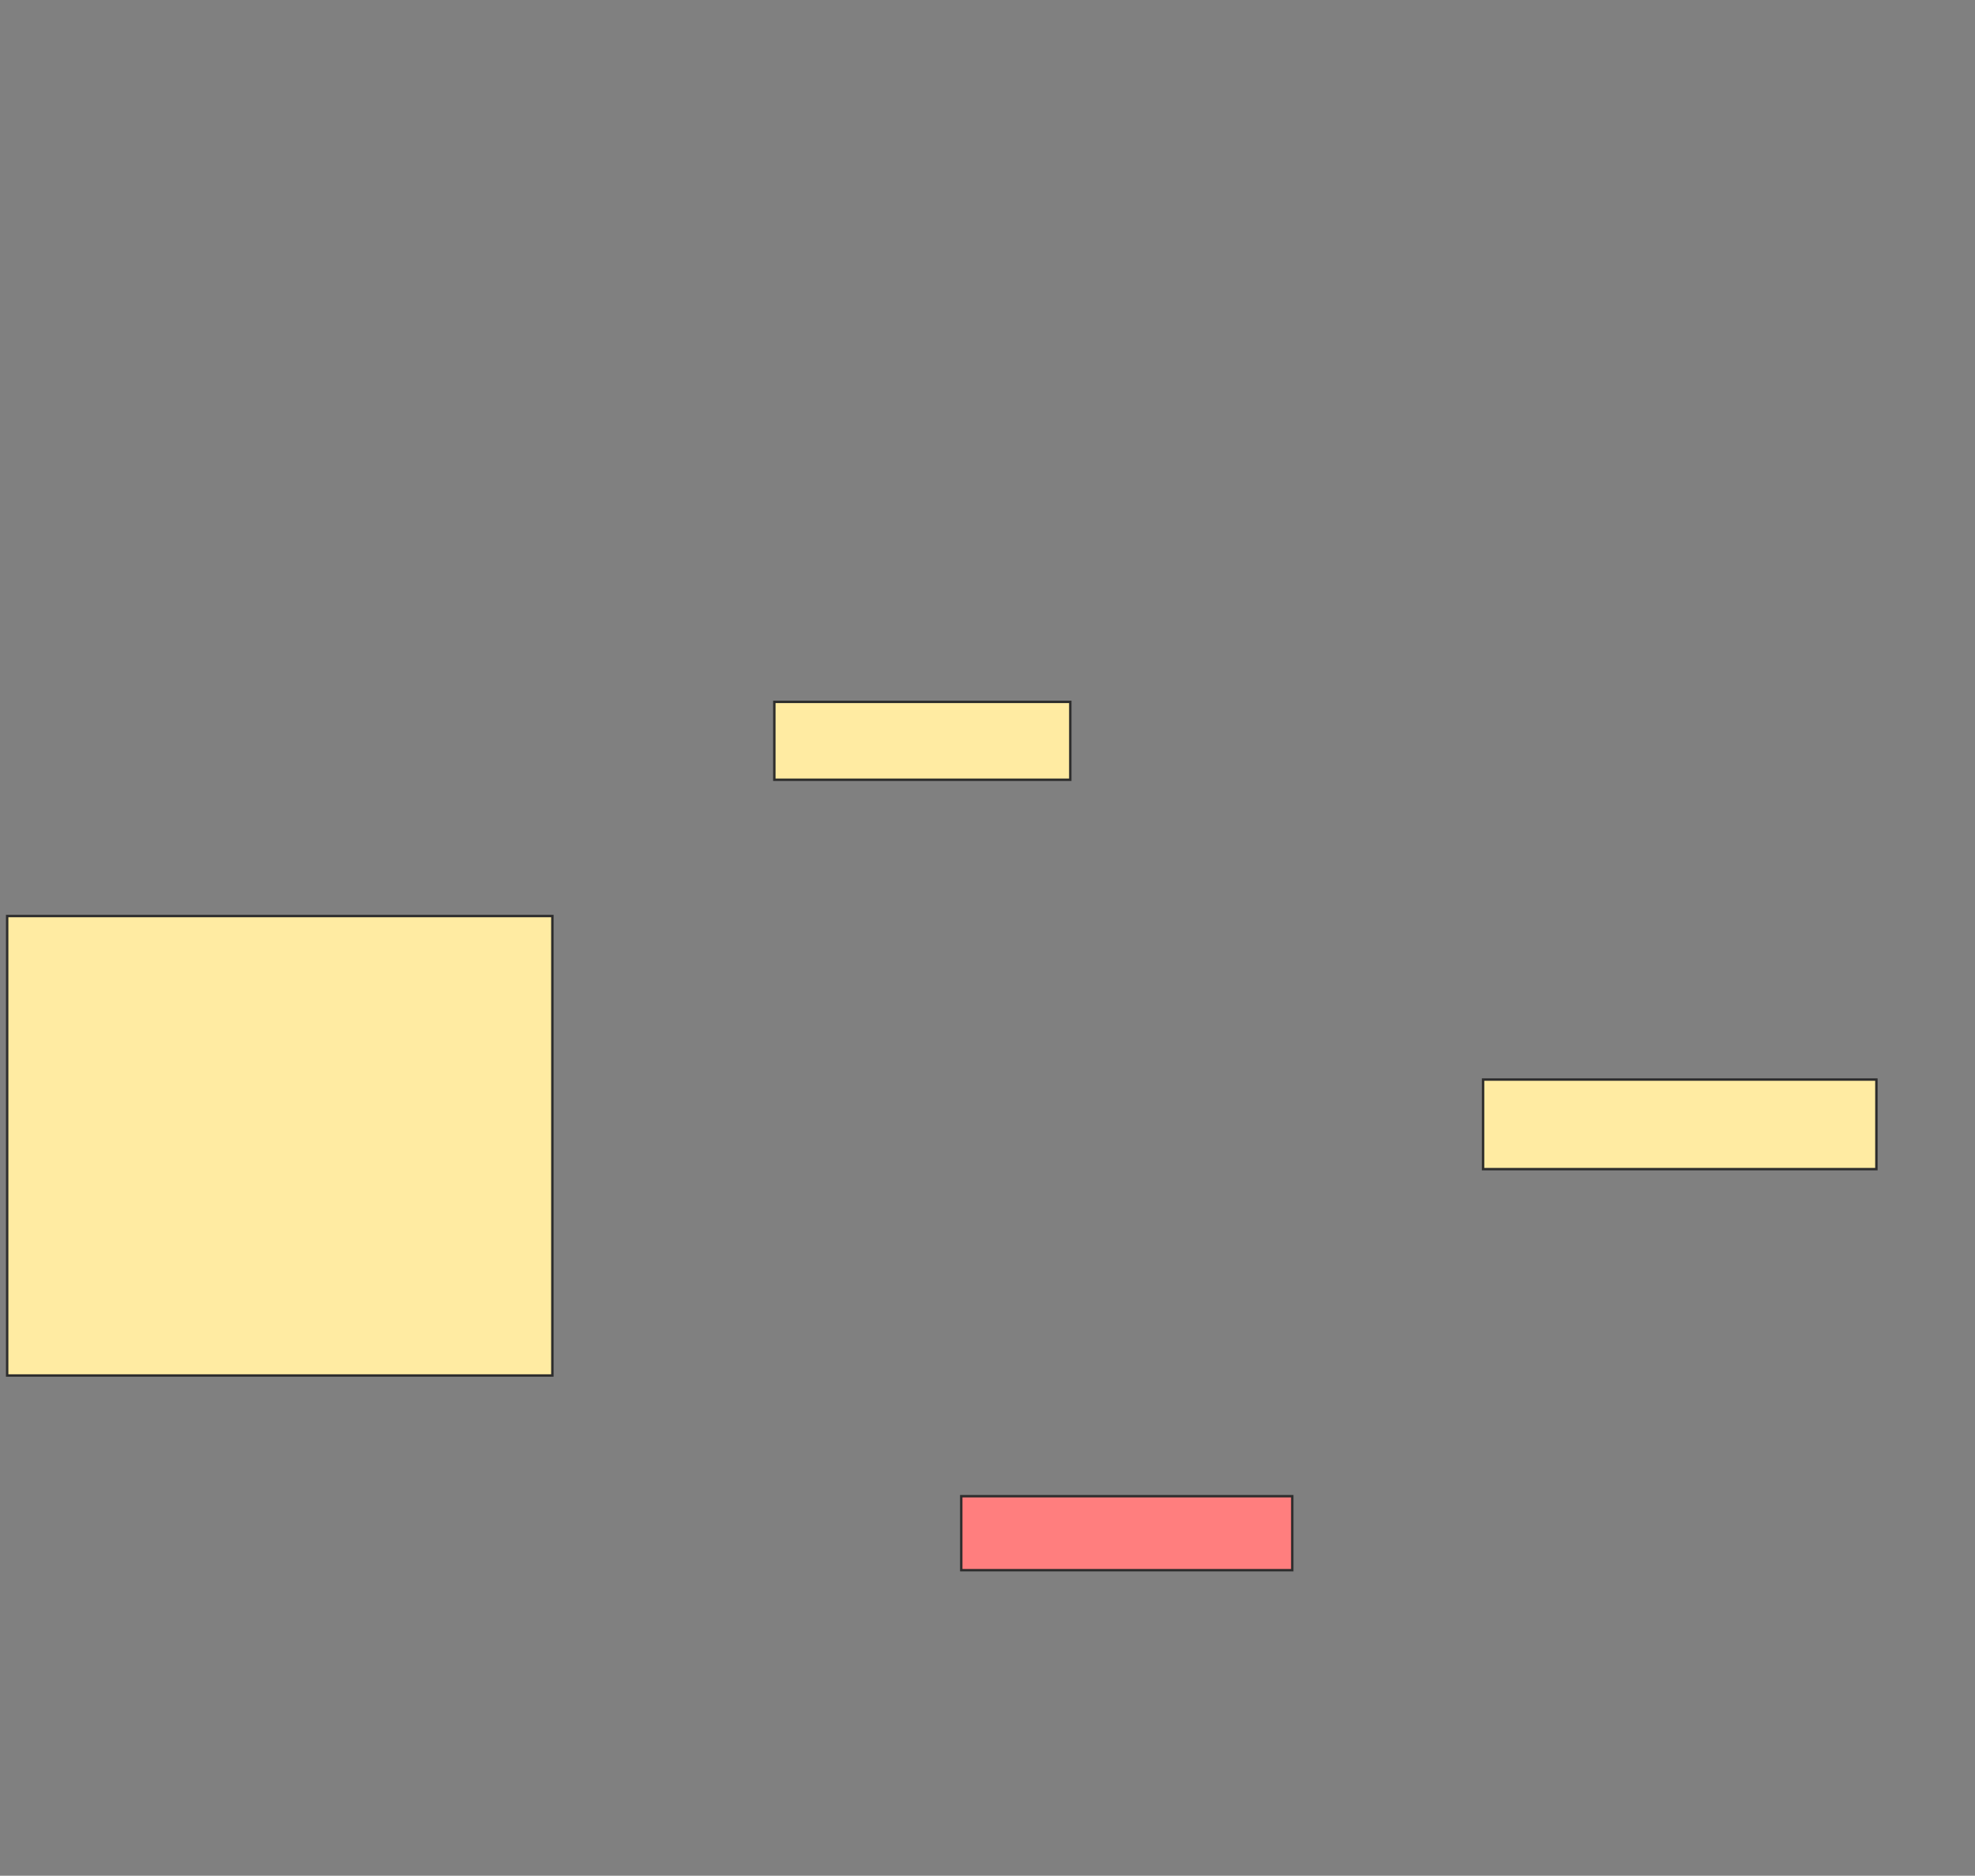 <svg height="777" width="818" xmlns="http://www.w3.org/2000/svg">
 <rect width="100%" height="100%" fill="#808080" stroke="none"/>
 <!-- Created with Image Occlusion Enhanced -->
 <g>
  <title>Labels</title>
 </g>
 <g>
  <title>Masks</title>
  <rect fill="#FFEBA2" height="190.323" id="725f4740df6b45a6ba4628eb87011045-ao-1" stroke="#2D2D2D" width="225.806" x="2.968" y="379.452"/>
  <rect fill="#FFEBA2" height="32.258" id="725f4740df6b45a6ba4628eb87011045-ao-2" stroke="#2D2D2D" stroke-dasharray="null" stroke-linecap="null" stroke-linejoin="null" width="122.581" x="320.71" y="290.742"/>
  <rect class="qshape" fill="#FF7E7E" height="30.645" id="725f4740df6b45a6ba4628eb87011045-ao-3" stroke="#2D2D2D" stroke-dasharray="null" stroke-linecap="null" stroke-linejoin="null" width="137.097" x="398.129" y="619.774"/>
  <rect fill="#FFEBA2" height="37.097" id="725f4740df6b45a6ba4628eb87011045-ao-4" stroke="#2D2D2D" stroke-dasharray="null" stroke-linecap="null" stroke-linejoin="null" width="162.903" x="614.258" y="447.194"/>
 </g>
</svg>